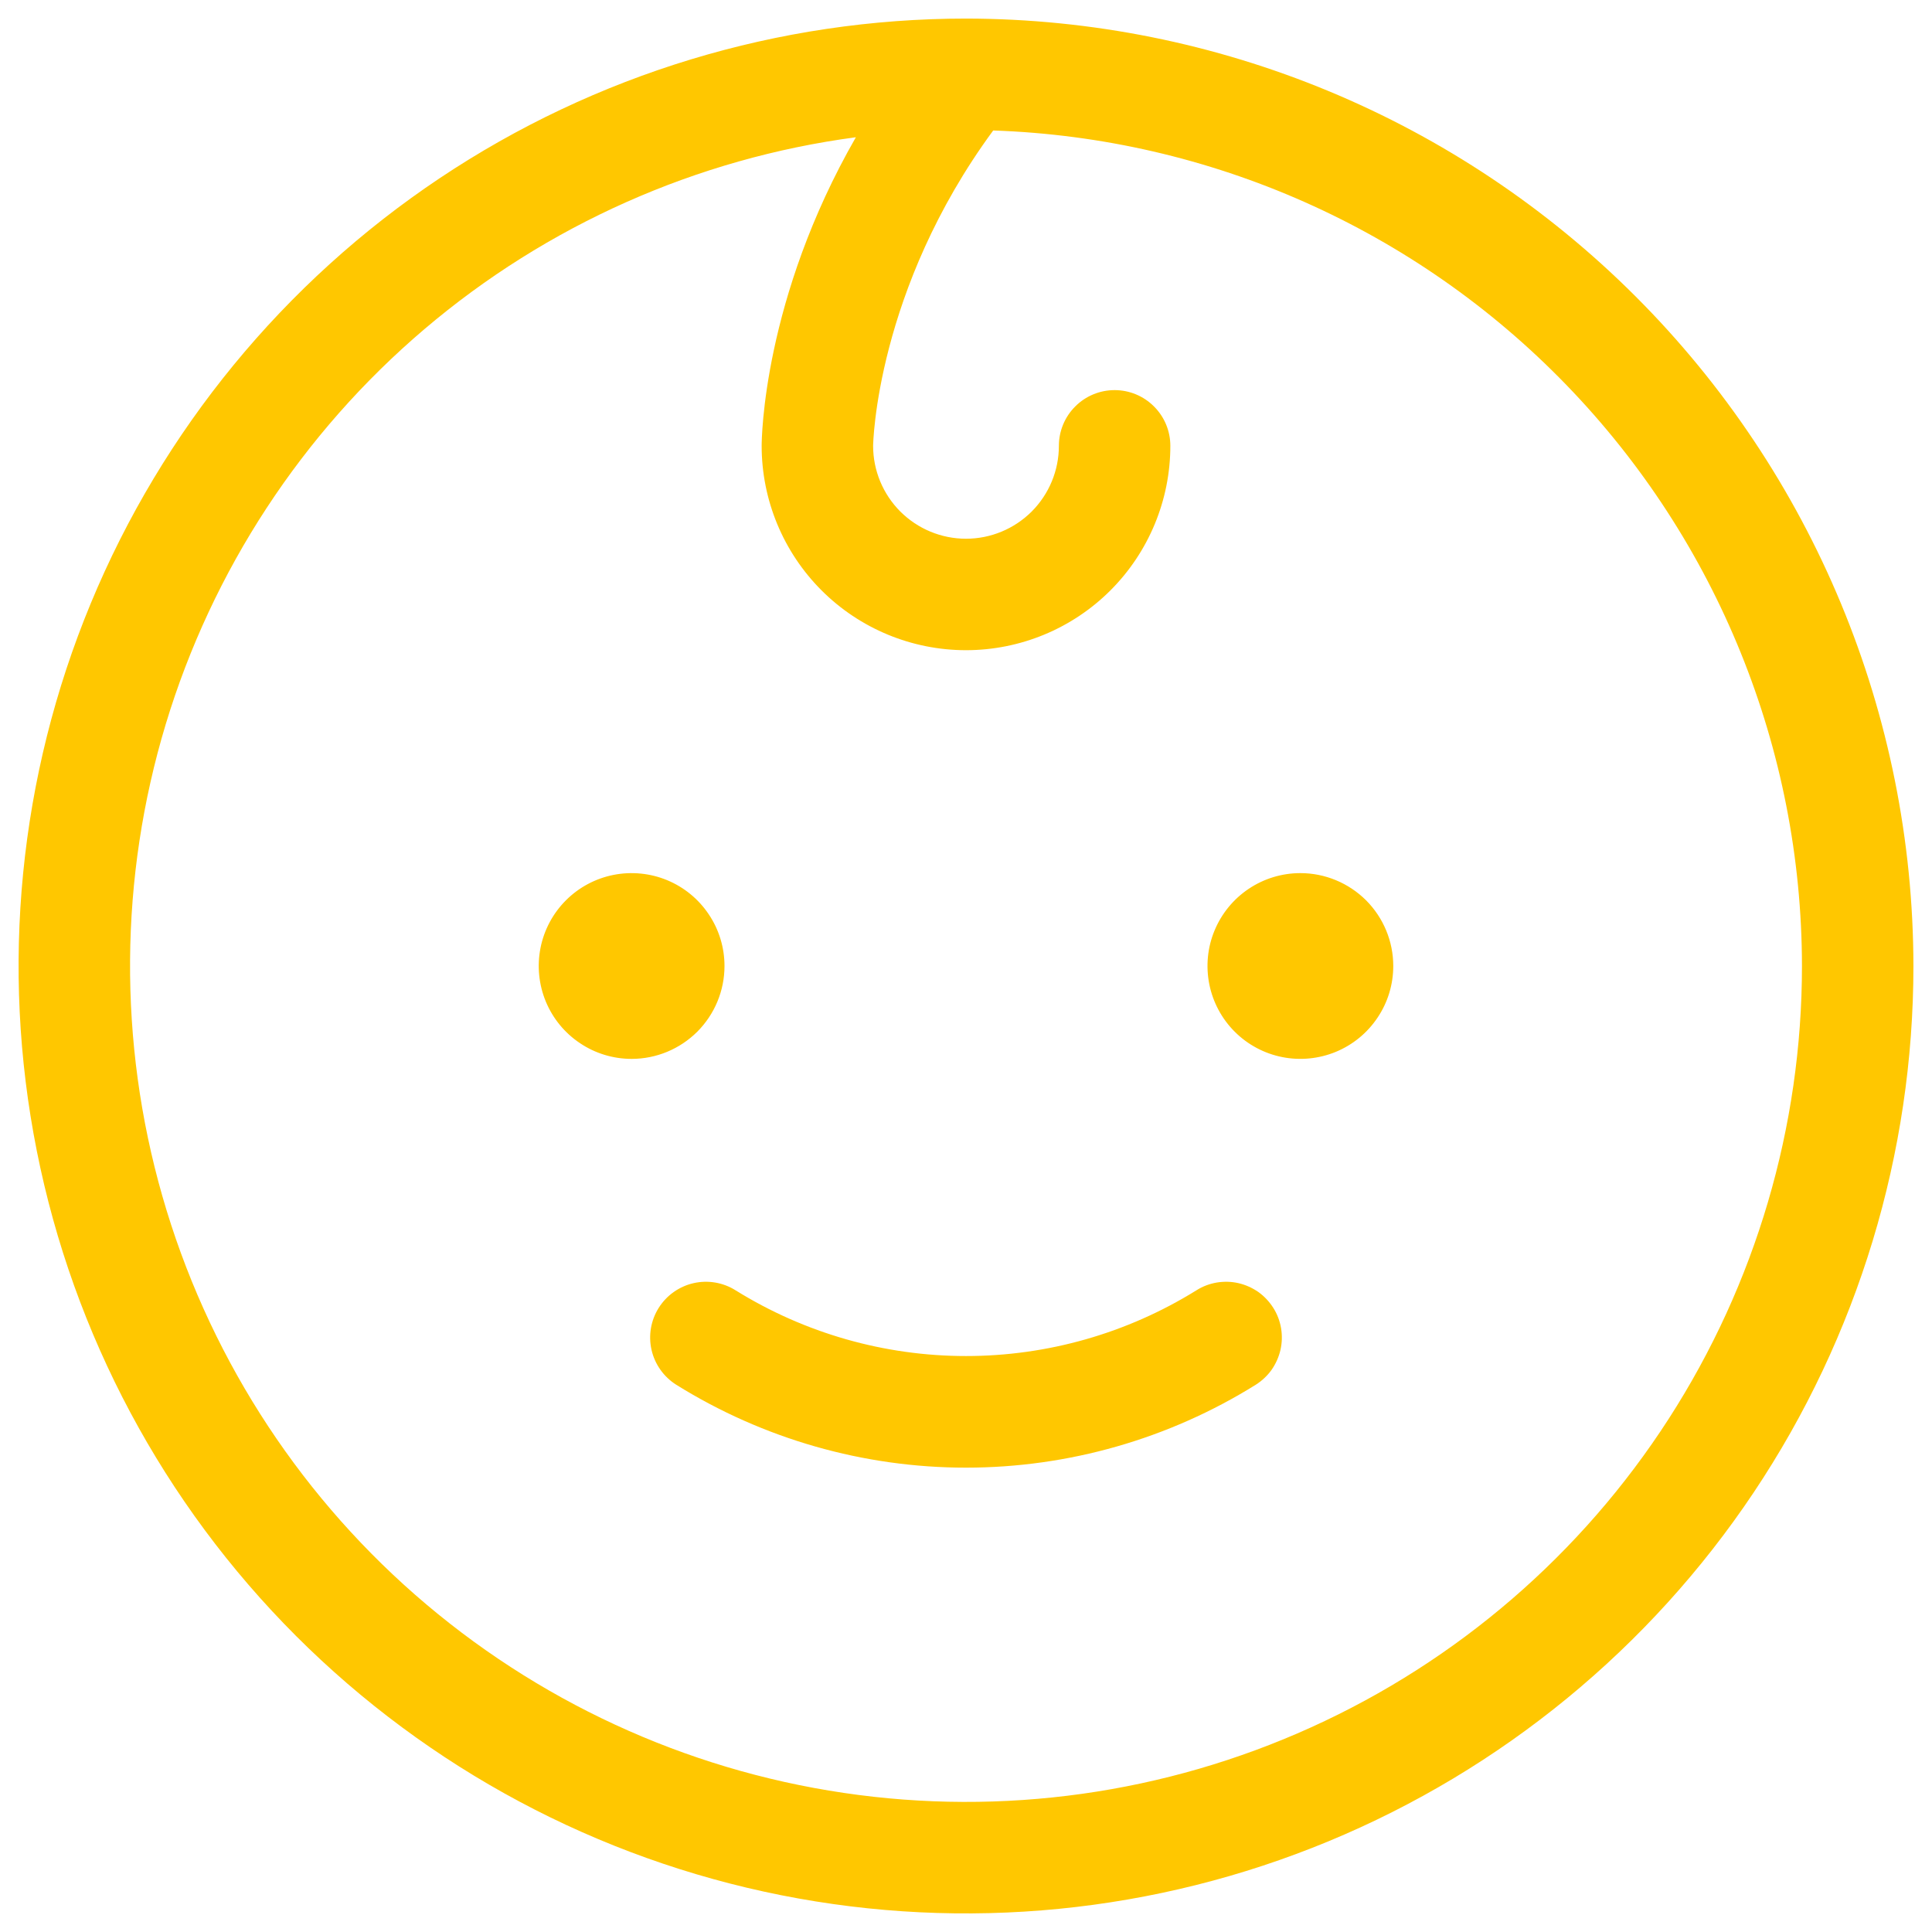 <svg width="26" height="26" viewBox="0 0 26 26" fill="none" xmlns="http://www.w3.org/2000/svg">
<path d="M8.5 14.25C8.253 14.25 8.011 14.177 7.806 14.039C7.6 13.902 7.44 13.707 7.345 13.478C7.251 13.25 7.226 12.999 7.274 12.756C7.322 12.514 7.441 12.291 7.616 12.116C7.791 11.941 8.014 11.822 8.256 11.774C8.499 11.726 8.75 11.751 8.978 11.845C9.207 11.94 9.402 12.1 9.539 12.306C9.677 12.511 9.75 12.753 9.75 13C9.75 13.332 9.618 13.649 9.384 13.884C9.149 14.118 8.832 14.25 8.5 14.25ZM17.5 11.75C17.253 11.75 17.011 11.823 16.805 11.961C16.6 12.098 16.44 12.293 16.345 12.522C16.25 12.75 16.226 13.001 16.274 13.244C16.322 13.486 16.441 13.709 16.616 13.884C16.791 14.059 17.014 14.178 17.256 14.226C17.499 14.274 17.75 14.249 17.978 14.155C18.207 14.06 18.402 13.9 18.539 13.694C18.677 13.489 18.75 13.247 18.75 13C18.75 12.668 18.618 12.351 18.384 12.116C18.149 11.882 17.831 11.75 17.5 11.75ZM16.1 17.365C15.169 17.943 14.096 18.249 13 18.249C11.904 18.249 10.831 17.943 9.9 17.365C9.732 17.259 9.528 17.224 9.334 17.268C9.14 17.312 8.971 17.432 8.865 17.6C8.759 17.768 8.724 17.972 8.768 18.166C8.812 18.36 8.932 18.529 9.1 18.635C10.27 19.364 11.621 19.751 13 19.751C14.379 19.751 15.73 19.364 16.9 18.635C16.983 18.582 17.056 18.514 17.113 18.434C17.169 18.353 17.21 18.262 17.232 18.166C17.254 18.07 17.256 17.971 17.24 17.873C17.223 17.776 17.188 17.683 17.135 17.6C17.082 17.517 17.014 17.444 16.934 17.387C16.853 17.331 16.762 17.29 16.666 17.268C16.57 17.246 16.471 17.244 16.373 17.26C16.276 17.277 16.183 17.312 16.1 17.365ZM25.75 13C25.75 15.522 25.002 17.987 23.601 20.084C22.2 22.18 20.209 23.814 17.879 24.779C15.55 25.744 12.986 25.997 10.513 25.505C8.039 25.013 5.768 23.799 3.984 22.016C2.201 20.233 0.987 17.961 0.495 15.487C0.003 13.014 0.256 10.45 1.221 8.121C2.186 5.791 3.82 3.8 5.916 2.399C8.013 0.998 10.478 0.25 13 0.25C16.38 0.254 19.621 1.599 22.011 3.989C24.401 6.379 25.746 9.62 25.75 13ZM24.25 13C24.247 10.081 23.11 7.277 21.079 5.18C19.049 3.082 16.284 1.855 13.366 1.756C11.787 3.904 11.75 5.981 11.75 6C11.75 6.332 11.882 6.649 12.116 6.884C12.351 7.118 12.668 7.25 13 7.25C13.332 7.25 13.649 7.118 13.884 6.884C14.118 6.649 14.25 6.332 14.25 6C14.25 5.801 14.329 5.61 14.47 5.47C14.61 5.329 14.801 5.25 15 5.25C15.199 5.25 15.39 5.329 15.53 5.47C15.671 5.61 15.75 5.801 15.75 6C15.75 6.729 15.46 7.429 14.944 7.945C14.429 8.46 13.729 8.75 13 8.75C12.271 8.75 11.571 8.46 11.056 7.945C10.54 7.429 10.25 6.729 10.25 6C10.25 5.906 10.269 4.022 11.518 1.847C9.375 2.132 7.359 3.029 5.712 4.429C4.065 5.829 2.857 7.675 2.231 9.744C1.606 11.813 1.59 14.019 2.185 16.097C2.78 18.175 3.961 20.038 5.587 21.462C7.214 22.886 9.216 23.812 11.354 24.128C13.493 24.445 15.677 24.138 17.646 23.245C19.615 22.353 21.285 20.912 22.456 19.095C23.627 17.278 24.25 15.162 24.25 13Z" fill="#FFC700"/>
</svg>
